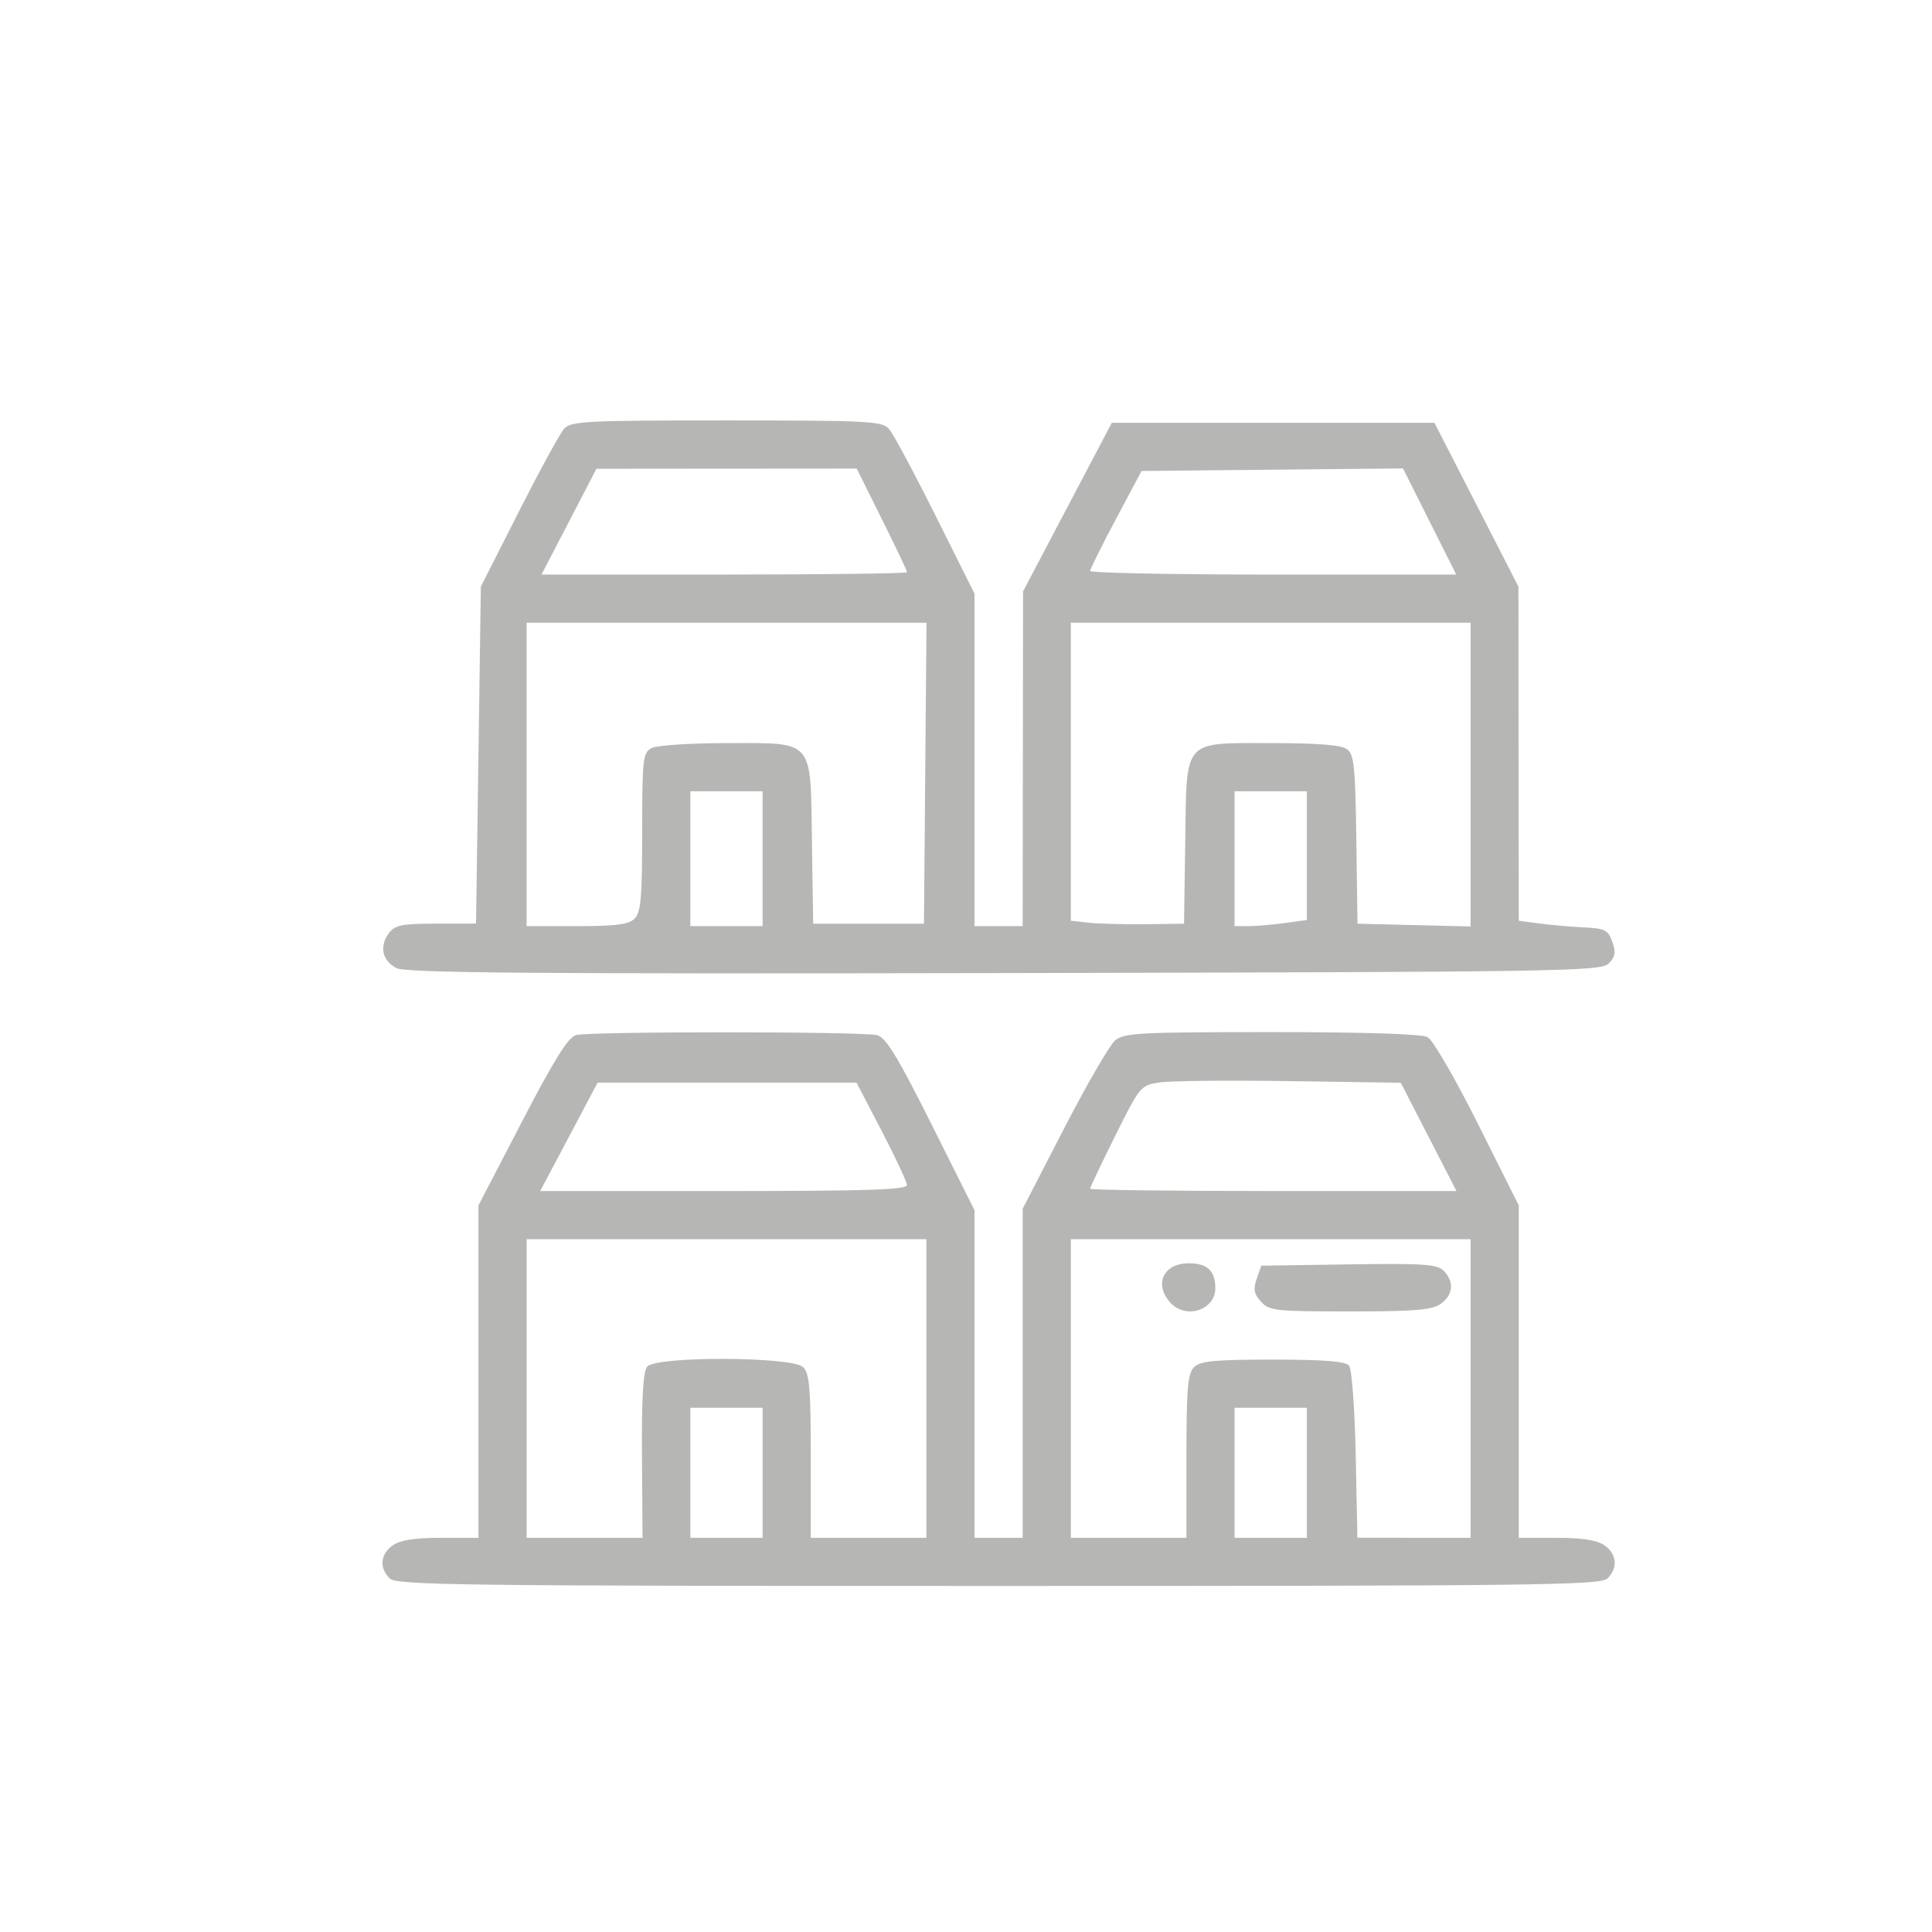 <?xml version="1.0" encoding="UTF-8" standalone="no"?>
<!-- Created with Inkscape (http://www.inkscape.org/) -->

<svg
   xmlns:dc="http://purl.org/dc/elements/1.1/"
   xmlns:cc="http://creativecommons.org/ns#"
   xmlns:rdf="http://www.w3.org/1999/02/22-rdf-syntax-ns#"
   xmlns:svg="http://www.w3.org/2000/svg"
   xmlns="http://www.w3.org/2000/svg"
   xmlns:sodipodi="http://sodipodi.sourceforge.net/DTD/sodipodi-0.dtd"
   xmlns:inkscape="http://www.inkscape.org/namespaces/inkscape"
   width="200"
   height="200"
   viewBox="0 0 52.917 52.917"
   version="1.1"
   id="svg3506"
   inkscape:version="0.92.2 (5c3e80d, 2017-08-06)"
   sodipodi:docname="district.svg">
  <defs
     id="defs3500">
    <clipPath
       clipPathUnits="userSpaceOnUse"
       id="clipPath8806">
      <path
         d="m 217.174,529.313 h 7.516 v -7.393 h -7.516 z"
         id="path8804"
         inkscape:connector-curvature="0" />
    </clipPath>
    <clipPath
       clipPathUnits="userSpaceOnUse"
       id="clipPath8822">
      <path
         d="m 193.378,530.029 h 7.516 v -7.393 h -7.516 z"
         id="path8820"
         inkscape:connector-curvature="0" />
    </clipPath>
    <clipPath
       clipPathUnits="userSpaceOnUse"
       id="clipPath8838">
      <path
         d="m 239.785,536.821 h 7.516 v -7.393 h -7.516 z"
         id="path8836"
         inkscape:connector-curvature="0" />
    </clipPath>
  </defs>
  <sodipodi:namedview
     id="base"
     pagecolor="#ffffff"
     bordercolor="#666666"
     borderopacity="1.0"
     inkscape:pageopacity="0.0"
     inkscape:pageshadow="2"
     inkscape:zoom="1.4"
     inkscape:cx="95.602941"
     inkscape:cy="204.71975"
     inkscape:document-units="mm"
     inkscape:current-layer="layer1"
     showgrid="false"
     units="px"
     inkscape:window-width="958"
     inkscape:window-height="974"
     inkscape:window-x="950"
     inkscape:window-y="0"
     inkscape:window-maximized="0" />
  <g
     inkscape:label="Calque 1"
     inkscape:groupmode="layer"
     id="layer1"
     transform="translate(0,-244.083)">
    <g
       transform="matrix(0.353,0,0,-0.353,-190.3,454.326)"
       id="g10716">
      <g
         transform="translate(650.019,555.126)"
         id="g8652">
        <path
           inkscape:connector-curvature="0"
           id="path8654"
           style="fill:#b6b7b5;fill-opacity:1;fill-rule:nonzero;stroke:none"
           d="m 0,0 -2.064,4.117 -10.144,-0.099 -10.144,-0.1 -1.99,-3.737 c -1.094,-2.056 -1.992,-3.863 -1.995,-4.017 -0.003,-0.154 6.386,-0.281 14.198,-0.281 H 2.064 Z m -40.544,-3.934 c 0,0.1 -0.879,1.95 -1.953,4.11 L -44.451,4.105 -54.55,4.098 -64.647,4.09 l -2.131,-4.103 -2.131,-4.103 h 14.182 c 7.801,0 14.183,0.082 14.183,0.182 m 29.284,-27.225 1.734,0.237 v 4.994 4.995 h -2.803 -2.803 v -5.232 -5.232 h 1.069 c 0.588,0 1.849,0.107 2.803,0.238 m -7.701,6.302 c 0.121,8.103 -0.27,7.661 6.789,7.661 3.505,0 5.32,-0.147 5.758,-0.468 0.554,-0.404 0.65,-1.335 0.728,-7.006 l 0.091,-6.54 4.387,-0.105 4.388,-0.106 v 11.784 11.783 h -15.509 -15.509 v -11.562 -11.562 l 1.401,-0.153 c 0.771,-0.085 2.748,-0.137 4.392,-0.117 l 2.989,0.038 z m -32.794,-1.308 v 5.232 h -2.803 -2.802 v -5.232 -5.232 h 2.802 2.803 z m -9.93,-4.645 c 0.487,0.486 0.587,1.643 0.587,6.714 0,5.674 0.054,6.155 0.723,6.513 0.398,0.213 2.986,0.387 5.751,0.387 6.954,0 6.577,0.431 6.698,-7.661 l 0.095,-6.353 h 4.298 4.298 l 0.098,11.678 0.099,11.678 h -15.515 -15.513 v -11.771 -11.772 h 3.897 c 3.045,0 4.025,0.128 4.484,0.587 m -18.471,-3.844 c -1.111,0.562 -1.359,1.669 -0.605,2.699 0.468,0.64 0.984,0.746 3.657,0.751 l 3.114,0.007 0.186,13.073 0.188,13.073 2.935,5.792 c 1.616,3.186 3.198,6.087 3.515,6.447 0.528,0.597 1.621,0.654 12.608,0.654 10.988,0 12.08,-0.057 12.609,-0.654 0.318,-0.36 1.941,-3.385 3.607,-6.723 l 3.03,-6.068 V -18.5 -31.397 h 1.869 1.868 l 0.014,12.986 0.014,12.986 3.443,6.54 3.443,6.54 h 12.518 12.52 l 3.257,-6.353 3.257,-6.353 0.012,-12.963 0.014,-12.964 1.588,-0.211 c 0.873,-0.117 2.426,-0.253 3.449,-0.303 1.661,-0.082 1.9,-0.203 2.224,-1.126 0.286,-0.817 0.225,-1.169 -0.287,-1.681 -0.607,-0.607 -3.578,-0.654 -46.88,-0.739 -36.714,-0.071 -46.426,0.008 -47.167,0.383 z m 80.078,-13.096 -2.161,4.201 -8.591,0.126 c -4.726,0.069 -9.273,0.024 -10.104,-0.101 -1.494,-0.225 -1.537,-0.275 -3.461,-4.144 -1.071,-2.155 -1.948,-4 -1.948,-4.101 0,-0.1 6.396,-0.182 14.213,-0.182 H 2.084 Z m -40.48,-3.733 c -0.007,0.256 -0.89,2.148 -1.962,4.204 l -1.948,3.737 h -10.045 -10.044 l -2.227,-4.205 -2.228,-4.204 h 14.235 c 11.145,0 14.23,0.101 14.219,0.468 m 31.032,-22.329 v 5.044 h -2.803 -2.803 v -5.044 -5.045 h 2.803 2.803 z m -3.561,13.277 c -0.544,0.601 -0.612,0.971 -0.329,1.776 l 0.356,1.016 6.778,0.101 c 5.793,0.087 6.862,0.016 7.371,-0.493 0.837,-0.837 0.741,-1.893 -0.235,-2.576 -0.67,-0.471 -2.025,-0.582 -7.042,-0.582 -5.768,0 -6.261,0.054 -6.899,0.758 m -7.032,-0.075 c -1.297,1.433 -0.534,3.054 1.437,3.054 1.432,0 2.055,-0.586 2.055,-1.93 0,-1.709 -2.294,-2.448 -3.492,-1.124 m 1.25,-11.921 c 0,5.253 0.099,6.426 0.588,6.913 0.48,0.481 1.588,0.588 6.12,0.588 3.974,0 5.64,-0.132 5.912,-0.468 0.212,-0.26 0.438,-3.322 0.513,-6.912 l 0.133,-6.445 4.392,-10e-4 4.391,-0.001 v 11.585 11.585 h -15.509 -15.509 v -11.585 -11.585 h 4.484 4.485 v 6.327 z m -32.886,-1.281 v 5.044 h -2.803 -2.802 v -5.044 -5.045 h 2.802 2.803 z m -9.361,1.325 c -0.03,4.481 0.09,6.532 0.407,6.914 0.686,0.826 11.271,0.788 12.104,-0.045 0.488,-0.487 0.587,-1.66 0.587,-6.913 v -6.326 h 4.485 4.484 v 11.585 11.585 h -15.509 -15.508 v -11.585 -11.585 h 4.497 4.498 l -0.044,6.37 z m -19.574,-9.52 c -0.83,0.829 -0.729,1.887 0.243,2.568 0.579,0.405 1.712,0.582 3.737,0.582 h 2.906 v 12.894 12.895 l 3.375,6.497 c 2.52,4.852 3.585,6.554 4.204,6.72 1.102,0.295 22.262,0.287 23.369,-0.009 0.672,-0.181 1.602,-1.708 4.204,-6.905 l 3.34,-6.673 v -12.71 -12.71 h 1.869 1.868 v 12.768 12.768 l 3.198,6.198 c 1.759,3.408 3.543,6.492 3.965,6.851 0.694,0.592 1.851,0.654 12.149,0.654 7.193,0 11.65,-0.143 12.11,-0.39 0.401,-0.215 2.155,-3.238 3.899,-6.722 l 3.171,-6.333 v -12.897 -12.897 h 2.906 c 2.026,0 3.158,-0.176 3.738,-0.581 0.971,-0.681 1.072,-1.74 0.243,-2.568 -0.528,-0.528 -5.327,-0.588 -47.247,-0.588 -41.92,0 -46.72,0.06 -47.247,0.588" />
      </g>
    </g>
  </g>
</svg>
